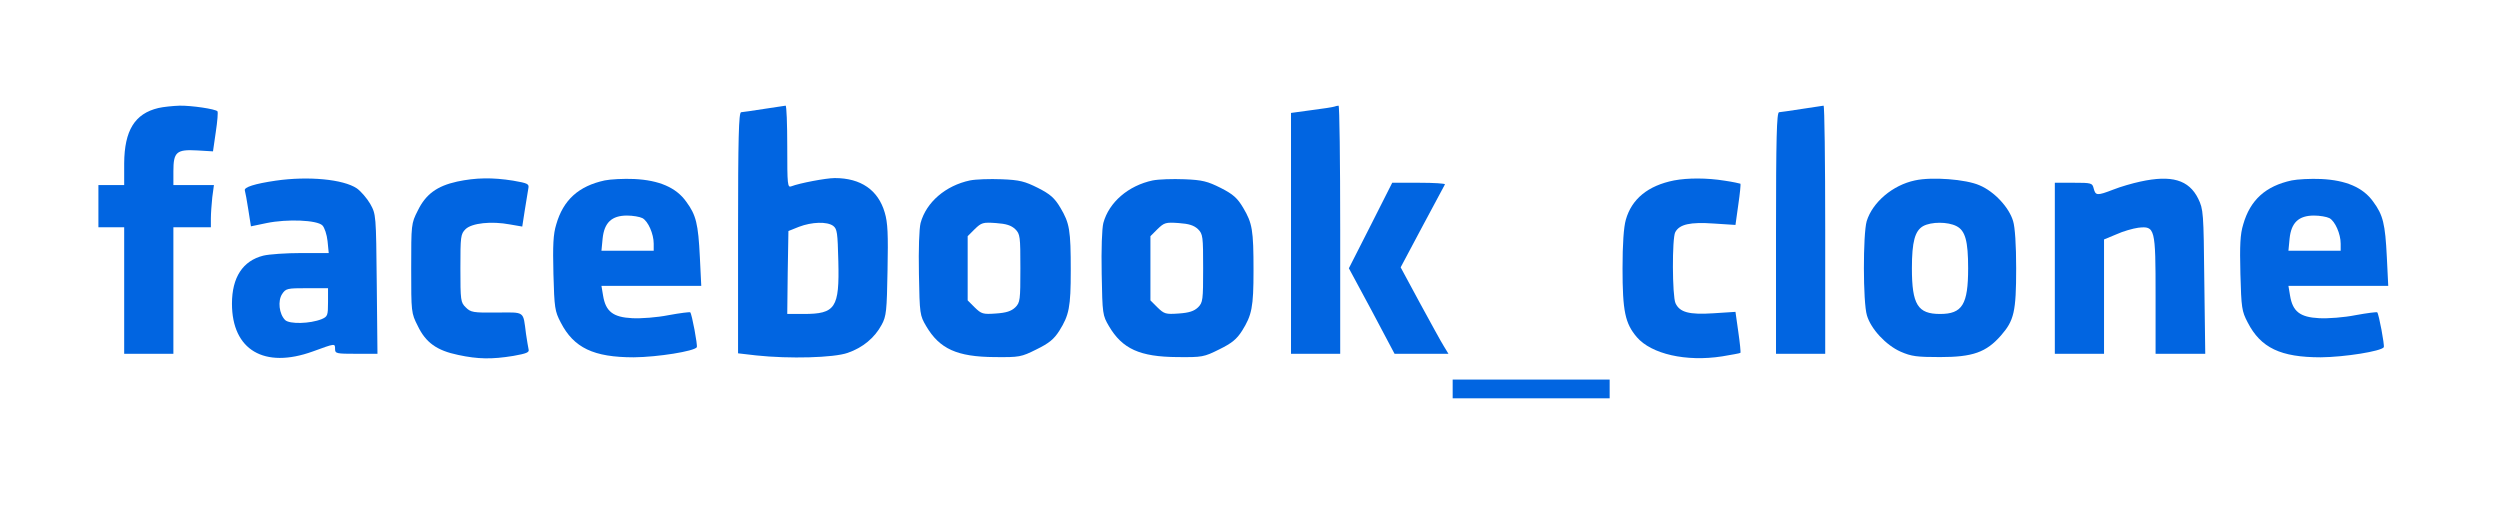 <?xml version="1.0" standalone="no"?>
<!DOCTYPE svg PUBLIC "-//W3C//DTD SVG 20010904//EN"
 "http://www.w3.org/TR/2001/REC-SVG-20010904/DTD/svg10.dtd">
<svg version="1.0" xmlns="http://www.w3.org/2000/svg"
 width="1067pt" height="227pt" viewBox="0 0 1067 227"
 preserveAspectRatio="xMidYMid meet">

<g transform="translate(0,227) scale(0.1,-0.1)"
fill="#0165E1" stroke="none">
<path d="M676 1809 c-101 -24 -145 -96 -146 -236 l0 -93 -55 0 -55 0 0 -90 0
-90 55 0 55 0 0 -270 0 -270 105 0 105 0 0 270 0 270 80 0 80 0 0 38 c0 20 3
61 6 90 l7 52 -87 0 -86 0 0 59 c0 82 13 94 101 89 l68 -4 12 83 c7 46 10 85
7 88 -9 10 -112 25 -162 24 -28 -1 -69 -5 -90 -10z"/>
<path d="M3260 1805 c-47 -7 -91 -14 -97 -14 -10 -1 -13 -111 -13 -515 l0
-514 78 -9 c141 -15 331 -10 390 11 64 22 115 64 145 120 20 37 22 59 25 233
3 153 1 203 -12 246 -28 96 -102 147 -213 147 -38 0 -152 -22 -185 -35 -17 -7
-18 5 -18 169 0 97 -3 175 -7 175 -5 -1 -46 -7 -93 -14z m296 -499 c17 -13 19
-29 22 -151 5 -199 -12 -225 -148 -225 l-70 0 2 177 3 177 45 18 c55 21 120
23 146 4z"/>
<path d="M5695 1815 c-5 -2 -49 -9 -97 -15 l-88 -12 0 -514 0 -514 105 0 105
0 0 530 c0 292 -3 530 -7 529 -5 0 -12 -2 -18 -4z"/>
<path d="M7690 1805 c-47 -7 -91 -14 -97 -14 -10 -1 -13 -111 -13 -516 l0
-515 105 0 105 0 0 530 c0 292 -3 529 -7 529 -5 -1 -46 -7 -93 -14z"/>
<path d="M1177 1499 c-89 -13 -137 -28 -132 -42 2 -6 9 -44 15 -83 l11 -70 67
14 c88 18 215 13 238 -10 9 -9 19 -39 22 -67 l5 -51 -117 0 c-65 0 -137 -5
-162 -11 -88 -22 -134 -93 -134 -205 0 -198 138 -279 345 -204 96 35 95 35 95
11 0 -20 5 -21 91 -21 l90 0 -3 298 c-3 296 -3 297 -28 342 -14 24 -40 54 -57
66 -58 39 -207 53 -346 33z m223 -519 c0 -57 -2 -61 -27 -72 -50 -20 -137 -22
-156 -4 -26 26 -32 82 -13 111 16 24 22 25 106 25 l90 0 0 -60z"/>
<path d="M1951 1495 c-86 -19 -134 -54 -168 -124 -28 -55 -28 -59 -28 -246 0
-187 0 -191 28 -246 34 -71 81 -105 173 -124 84 -18 143 -19 235 -4 56 10 69
15 65 28 -2 9 -7 39 -11 66 -13 99 -2 92 -125 91 -101 -1 -111 1 -132 22 -22
21 -23 30 -23 167 0 136 1 146 22 167 27 26 110 35 190 20 l52 -9 11 71 c6 39
13 80 15 92 4 19 -2 22 -65 33 -88 14 -159 13 -239 -4z"/>
<path d="M2581 1500 c-111 -24 -177 -83 -207 -188 -13 -42 -15 -89 -12 -211 4
-146 6 -159 31 -207 56 -109 141 -149 312 -149 103 1 258 26 269 43 4 8 -21
142 -28 149 -2 2 -43 -3 -92 -12 -50 -10 -118 -15 -156 -13 -82 4 -113 29
-124 96 l-7 42 213 0 213 0 -6 123 c-7 142 -16 179 -58 236 -43 61 -117 92
-222 97 -45 2 -102 -1 -126 -6z m161 -161 c24 -13 48 -67 48 -109 l0 -30 -111
0 -112 0 5 52 c7 68 39 98 104 98 25 0 54 -5 66 -11z"/>
<path d="M4140 1500 c-104 -22 -187 -93 -211 -182 -6 -25 -9 -109 -7 -217 3
-172 4 -177 31 -223 57 -97 132 -131 292 -132 106 -1 113 0 179 33 53 26 74
43 97 79 42 67 49 101 49 257 0 174 -5 202 -44 268 -25 42 -43 58 -96 85 -56
28 -78 34 -155 37 -50 2 -110 0 -135 -5z m193 -208 c21 -21 22 -31 22 -167 0
-136 -1 -146 -22 -167 -17 -16 -38 -23 -82 -26 -56 -4 -62 -2 -91 26 l-30 30
0 137 0 137 30 30 c29 28 35 30 91 26 44 -3 65 -10 82 -26z"/>
<path d="M4920 1500 c-104 -22 -187 -93 -211 -182 -6 -25 -9 -109 -7 -217 3
-172 4 -177 31 -223 57 -97 132 -131 292 -132 106 -1 113 0 179 33 53 26 74
43 97 79 42 67 49 101 49 257 0 174 -5 202 -44 268 -25 42 -43 58 -96 85 -56
28 -78 34 -155 37 -50 2 -110 0 -135 -5z m193 -208 c21 -21 22 -31 22 -167 0
-136 -1 -146 -22 -167 -17 -16 -38 -23 -82 -26 -56 -4 -62 -2 -91 26 l-30 30
0 137 0 137 30 30 c29 28 35 30 91 26 44 -3 65 -10 82 -26z"/>
<path d="M7145 1500 c-111 -22 -181 -79 -206 -168 -9 -31 -14 -103 -14 -207 0
-184 11 -235 61 -294 62 -72 210 -106 364 -82 41 7 76 13 78 15 2 2 -2 42 -9
90 l-12 85 -93 -6 c-105 -7 -145 4 -163 43 -14 31 -15 278 -1 303 18 34 64 44
164 37 l93 -6 12 86 c7 47 11 88 9 90 -2 1 -33 8 -68 13 -74 12 -157 12 -215
1z"/>
<path d="M8173 1500 c-95 -20 -181 -93 -206 -174 -16 -55 -16 -347 1 -402 17
-58 81 -127 144 -155 46 -20 69 -23 168 -23 139 0 197 20 260 92 56 64 65 101
65 287 0 99 -5 176 -13 201 -17 59 -81 127 -143 153 -58 26 -204 37 -276 21z
m177 -195 c38 -19 50 -64 50 -180 0 -155 -25 -195 -120 -195 -95 0 -120 40
-120 195 0 114 13 160 48 180 35 19 105 19 142 0z"/>
<path d="M9135 1495 c-33 -7 -85 -22 -115 -34 -70 -27 -76 -26 -84 4 -6 24 -9
25 -86 25 l-80 0 0 -365 0 -365 105 0 105 0 0 244 0 244 53 22 c28 13 71 25
93 28 72 8 74 -1 74 -290 l0 -248 106 0 106 0 -4 308 c-3 297 -4 308 -26 354
-40 81 -114 102 -247 73z"/>
<path d="M9781 1500 c-111 -24 -177 -83 -207 -188 -13 -42 -15 -89 -12 -211 4
-146 6 -159 31 -207 56 -109 141 -149 312 -149 103 1 258 26 269 43 4 8 -21
142 -28 149 -2 2 -43 -3 -92 -12 -50 -10 -118 -15 -156 -13 -82 4 -113 29
-124 96 l-7 42 213 0 213 0 -6 123 c-7 142 -16 179 -58 236 -43 61 -117 92
-222 97 -45 2 -102 -1 -126 -6z m161 -161 c24 -13 48 -67 48 -109 l0 -30 -111
0 -112 0 5 52 c7 68 39 98 104 98 25 0 54 -5 66 -11z"/>
<path d="M5850 1308 l-93 -183 98 -182 97 -183 115 0 115 0 -20 33 c-11 17
-56 100 -102 184 l-82 152 92 173 c51 95 94 176 97 181 2 4 -47 7 -110 7
l-115 0 -92 -182z"/>
<path d="M6200 610 l0 -40 335 0 335 0 0 40 0 40 -335 0 -335 0 0 -40z"/>
</g>
</svg>
